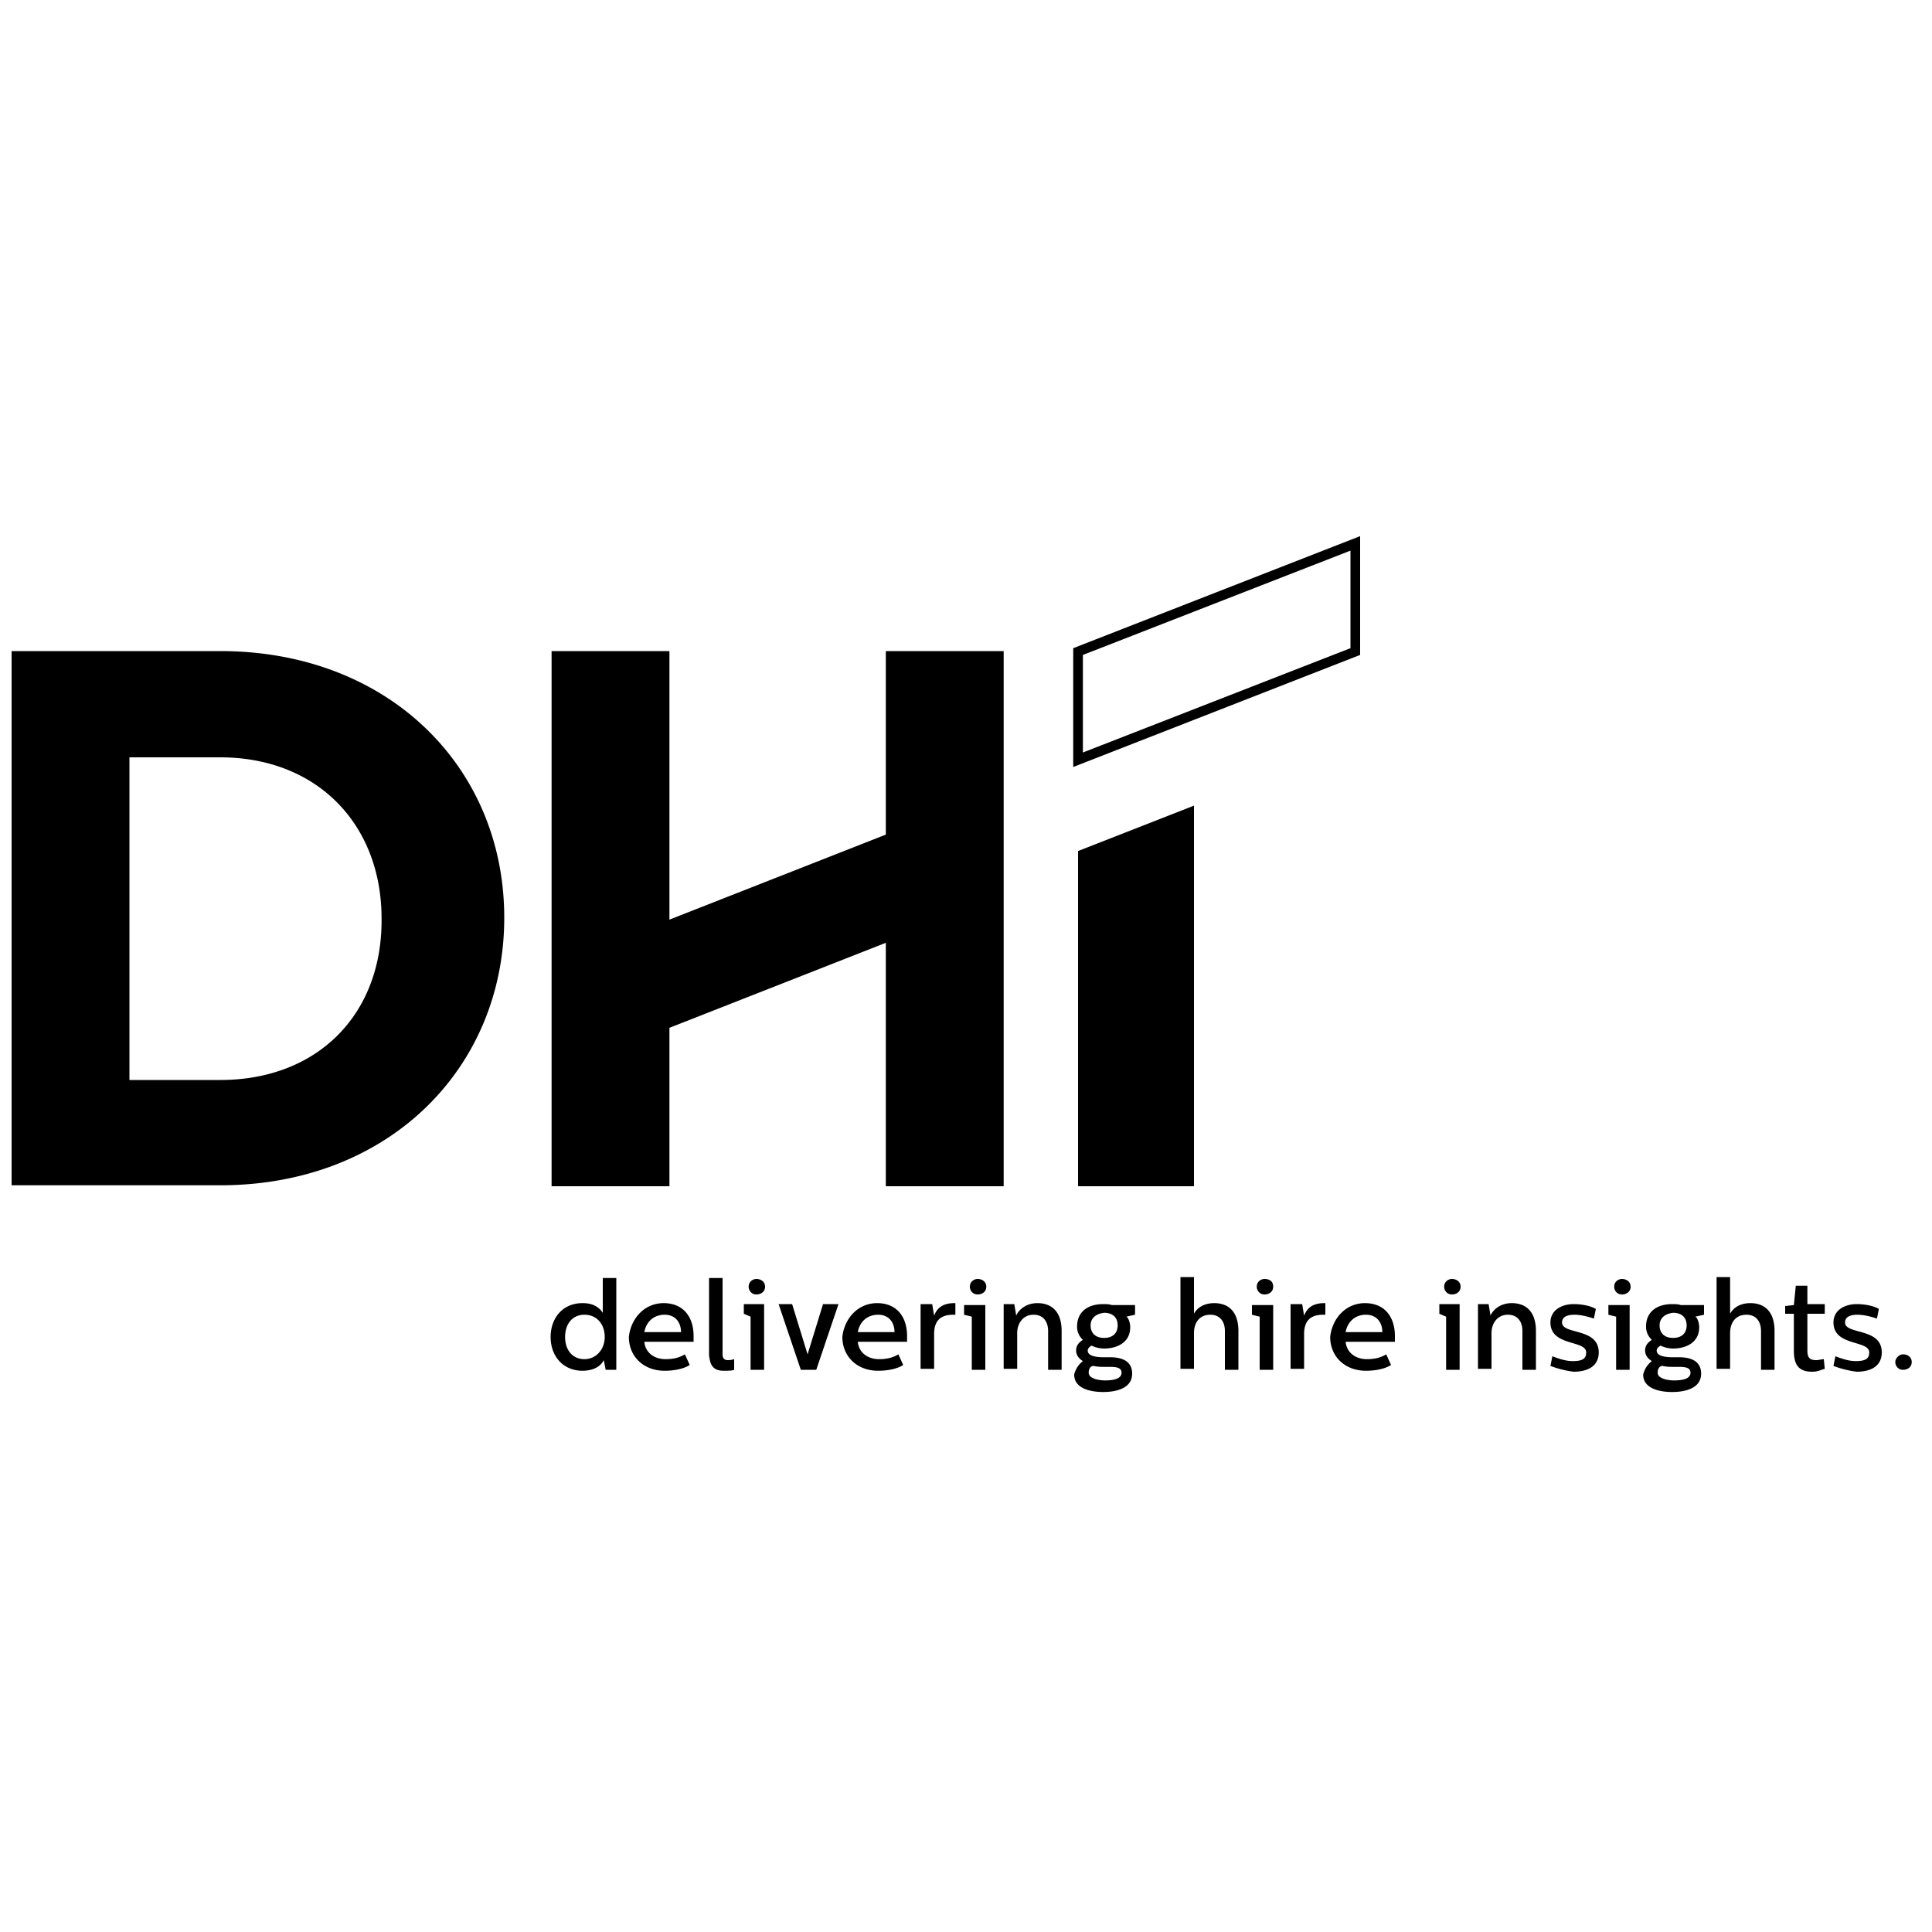 <svg xmlns="http://www.w3.org/2000/svg" width="32" height="32" viewBox="0 0 32 32"><title>dhi-neg-tag</title><path d="M16.624 10.784h-1.952v3.04l-3.584 1.408v-4.448H9.136v8.864h1.952v-2.624l3.584-1.408v4.032h1.952zm1.232 8.864h1.92v-6.304l-1.92.752zM3.648 10.784H.192v8.848h3.456c2.784 0 4.704-1.936 4.704-4.432 0-2.496-1.92-4.416-4.704-4.416zm2.672 4.464c0 1.568-1.072 2.64-2.672 2.64H2.144v-5.344h1.504c1.6 0 2.672 1.104 2.672 2.672v.032zm11.456-2.544v-1.968l4.752-1.856v1.968l-4.752 1.856zm.16-1.856v1.616l4.432-1.728V9.12l-4.432 1.728zm-7.728 10.32v1.52h-.176l-.032-.16c-.064.128-.208.176-.352.176-.32 0-.528-.24-.528-.56 0-.304.192-.56.528-.56.096 0 .24.016.336.16v-.576h.224zm-.848.976c0 .224.128.368.32.368s.336-.16.336-.368-.128-.368-.336-.368c-.192 0-.32.144-.32.368zm1.632-.56c.336 0 .496.24.496.544v.096h-.816c.016.176.16.288.352.288.144 0 .24-.032.32-.08l.08.176c-.096.064-.256.096-.416.096-.352 0-.592-.24-.592-.56.032-.304.256-.56.576-.56zm.288.48c0-.144-.08-.288-.272-.288-.176 0-.304.112-.336.288h.608zm.688-.896v1.264c0 .096.064.096.096.096.048 0 .096-.016.096-.016v.176c-.032.016-.112.016-.176.016-.208 0-.224-.144-.24-.256v-1.28h.224zm.688.432v1.088h-.224v-.88l-.112-.048v-.16h.336zm.016-.288c0 .08-.064.128-.144.128s-.128-.064-.128-.128c0-.08.064-.128.128-.128.08 0 .144.048.144.128zm1.216.288l-.368 1.088h-.256l-.368-1.088h.224l.256.832.256-.832h.256zm.64-.016c.336 0 .496.24.496.544v.096h-.816c.016.176.16.288.352.288.144 0 .24-.032.32-.08l.08.176c-.096.064-.256.096-.416.096-.352 0-.592-.24-.592-.56.032-.304.256-.56.576-.56zm.288.48c0-.144-.08-.288-.272-.288-.176 0-.304.112-.336.288h.608zm.624-.464l.032.192c.048-.128.144-.208.336-.208h.016v.192h-.032c-.176 0-.32.064-.32.32v.576h-.224V21.6h.192zm.88 0v1.088h-.224v-.88l-.128-.032v-.16h.352zm.016-.288c0 .08-.064.128-.144.128s-.128-.064-.128-.128c0-.08.064-.128.128-.128.08 0 .144.048.144.128zm.464.288l.032.192c0-.016.096-.208.352-.208.224 0 .4.128.4.464v.64h-.224v-.64c0-.176-.096-.272-.24-.272-.176 0-.272.144-.272.304v.592h-.224V21.6h.176zm1.136.944c-.08-.048-.112-.112-.112-.176 0-.096.064-.144.112-.176a.29.29 0 0 1-.096-.224c0-.224.16-.368.432-.368.048 0 .096 0 .144.016h.384v.16l-.144.032c.032.016.064.096.064.176 0 .256-.224.352-.432.352a.493.493 0 0 1-.208-.048c-.032.016-.064.048-.064.08 0 .128.256.112.368.112.224 0 .368.08.368.272 0 .24-.256.304-.48.304s-.48-.064-.48-.288a.392.392 0 0 1 .144-.224zm.096.192c0 .096.16.128.272.128s.272-.016.272-.128c0-.064-.048-.096-.176-.096-.192 0-.208 0-.288-.016-.048 0-.08.048-.08.112zm.032-.784c0 .128.08.208.224.208s.224-.08.224-.208-.08-.208-.224-.208c-.144.016-.224.096-.224.208zm1.712-.784v.592c.032-.064.128-.176.336-.176.224 0 .4.128.4.464v.64h-.224v-.64c0-.176-.096-.272-.24-.272-.192 0-.272.144-.272.304v.592h-.224v-1.52h.224zm1.312.432v1.088h-.224v-.88l-.128-.032v-.16h.352zm0-.288c0 .08-.064.128-.144.128s-.128-.064-.128-.128c0-.08.064-.128.128-.128.096 0 .144.048.144.128zm.48.288l.032.192c.048-.128.144-.208.336-.208h.016v.192h-.032c-.176 0-.32.064-.32.32v.576h-.224V21.6h.192zm1.04-.016c.336 0 .496.24.496.544v.096h-.816c.016.176.16.288.352.288.144 0 .24-.032.32-.08l.08.176c-.096.064-.256.096-.416.096-.352 0-.592-.24-.592-.56.032-.304.256-.56.576-.56zm.288.48c0-.144-.08-.288-.272-.288-.176 0-.304.112-.336.288h.608zm1.28-.464v1.088h-.224v-.88l-.112-.048v-.16h.336zm.016-.288c0 .08-.064.128-.144.128s-.128-.064-.128-.128c0-.08.064-.128.128-.128.08 0 .144.048.144.128zm.464.288l.032.192c0-.016.096-.208.352-.208.224 0 .4.128.4.464v.64h-.224v-.64c0-.176-.096-.272-.24-.272-.176 0-.272.144-.272.304v.592h-.224V21.6h.176zm1.024 1.024l.032-.16c.048.016.192.08.336.08.176 0 .224-.048.224-.144 0-.208-.592-.096-.592-.496 0-.208.192-.304.384-.304.144 0 .288.032.368.08l-.032.16s-.176-.064-.32-.064-.208.048-.208.128c0 .208.608.08.608.496 0 .224-.176.32-.416.32a1.668 1.668 0 0 1-.384-.096zm1.312-1.024v1.088h-.224v-.88l-.128-.032v-.16h.352zm.016-.288c0 .08-.064.128-.144.128s-.128-.064-.128-.128c0-.08.064-.128.128-.128.08 0 .144.048.144.128zm.352 1.232c-.08-.048-.112-.112-.112-.176 0-.096.064-.144.112-.176a.29.29 0 0 1-.096-.224c0-.224.16-.368.432-.368.048 0 .096 0 .144.016h.384v.16l-.144.032c.032.016.064.096.064.176 0 .256-.224.352-.432.352a.493.493 0 0 1-.208-.048c-.032.016-.064.048-.064.08 0 .128.256.112.368.112.224 0 .368.08.368.272 0 .24-.256.304-.48.304s-.48-.064-.48-.288a.392.392 0 0 1 .144-.224zm.096.192c0 .096.16.128.272.128s.272-.016.272-.128c0-.064-.048-.096-.176-.096-.192 0-.208 0-.288-.016-.048 0-.08.048-.08.112zm.032-.784c0 .128.08.208.224.208s.224-.08.224-.208-.08-.208-.224-.208c-.144.016-.224.096-.224.208zm1.168-.784v.592c.032-.064.128-.176.336-.176.224 0 .4.128.4.464v.64h-.224v-.64c0-.176-.096-.272-.24-.272-.192 0-.272.144-.272.304v.592h-.224v-1.52h.224zm1.28.128v.304h.288v.16h-.288v.608c0 .112.032.16.144.16.048 0 .096-.016.128-.016l.016.16c-.064.016-.112.048-.208.048-.224 0-.304-.112-.304-.352v-.608h-.144v-.128l.144-.016.032-.32h.192zm.432 1.328l.032-.16c.048.016.192.08.336.08.176 0 .224-.048.224-.144 0-.208-.592-.096-.592-.496 0-.208.192-.304.384-.304.144 0 .288.032.368.08l-.032.16s-.176-.064-.32-.064-.208.048-.208.128c0 .208.608.08.608.496 0 .224-.176.32-.416.32a1.668 1.668 0 0 1-.384-.096zm1.296-.064c0 .08-.064.128-.144.128s-.128-.064-.128-.128.064-.128.128-.128c.08 0 .144.048.144.128z"/></svg>